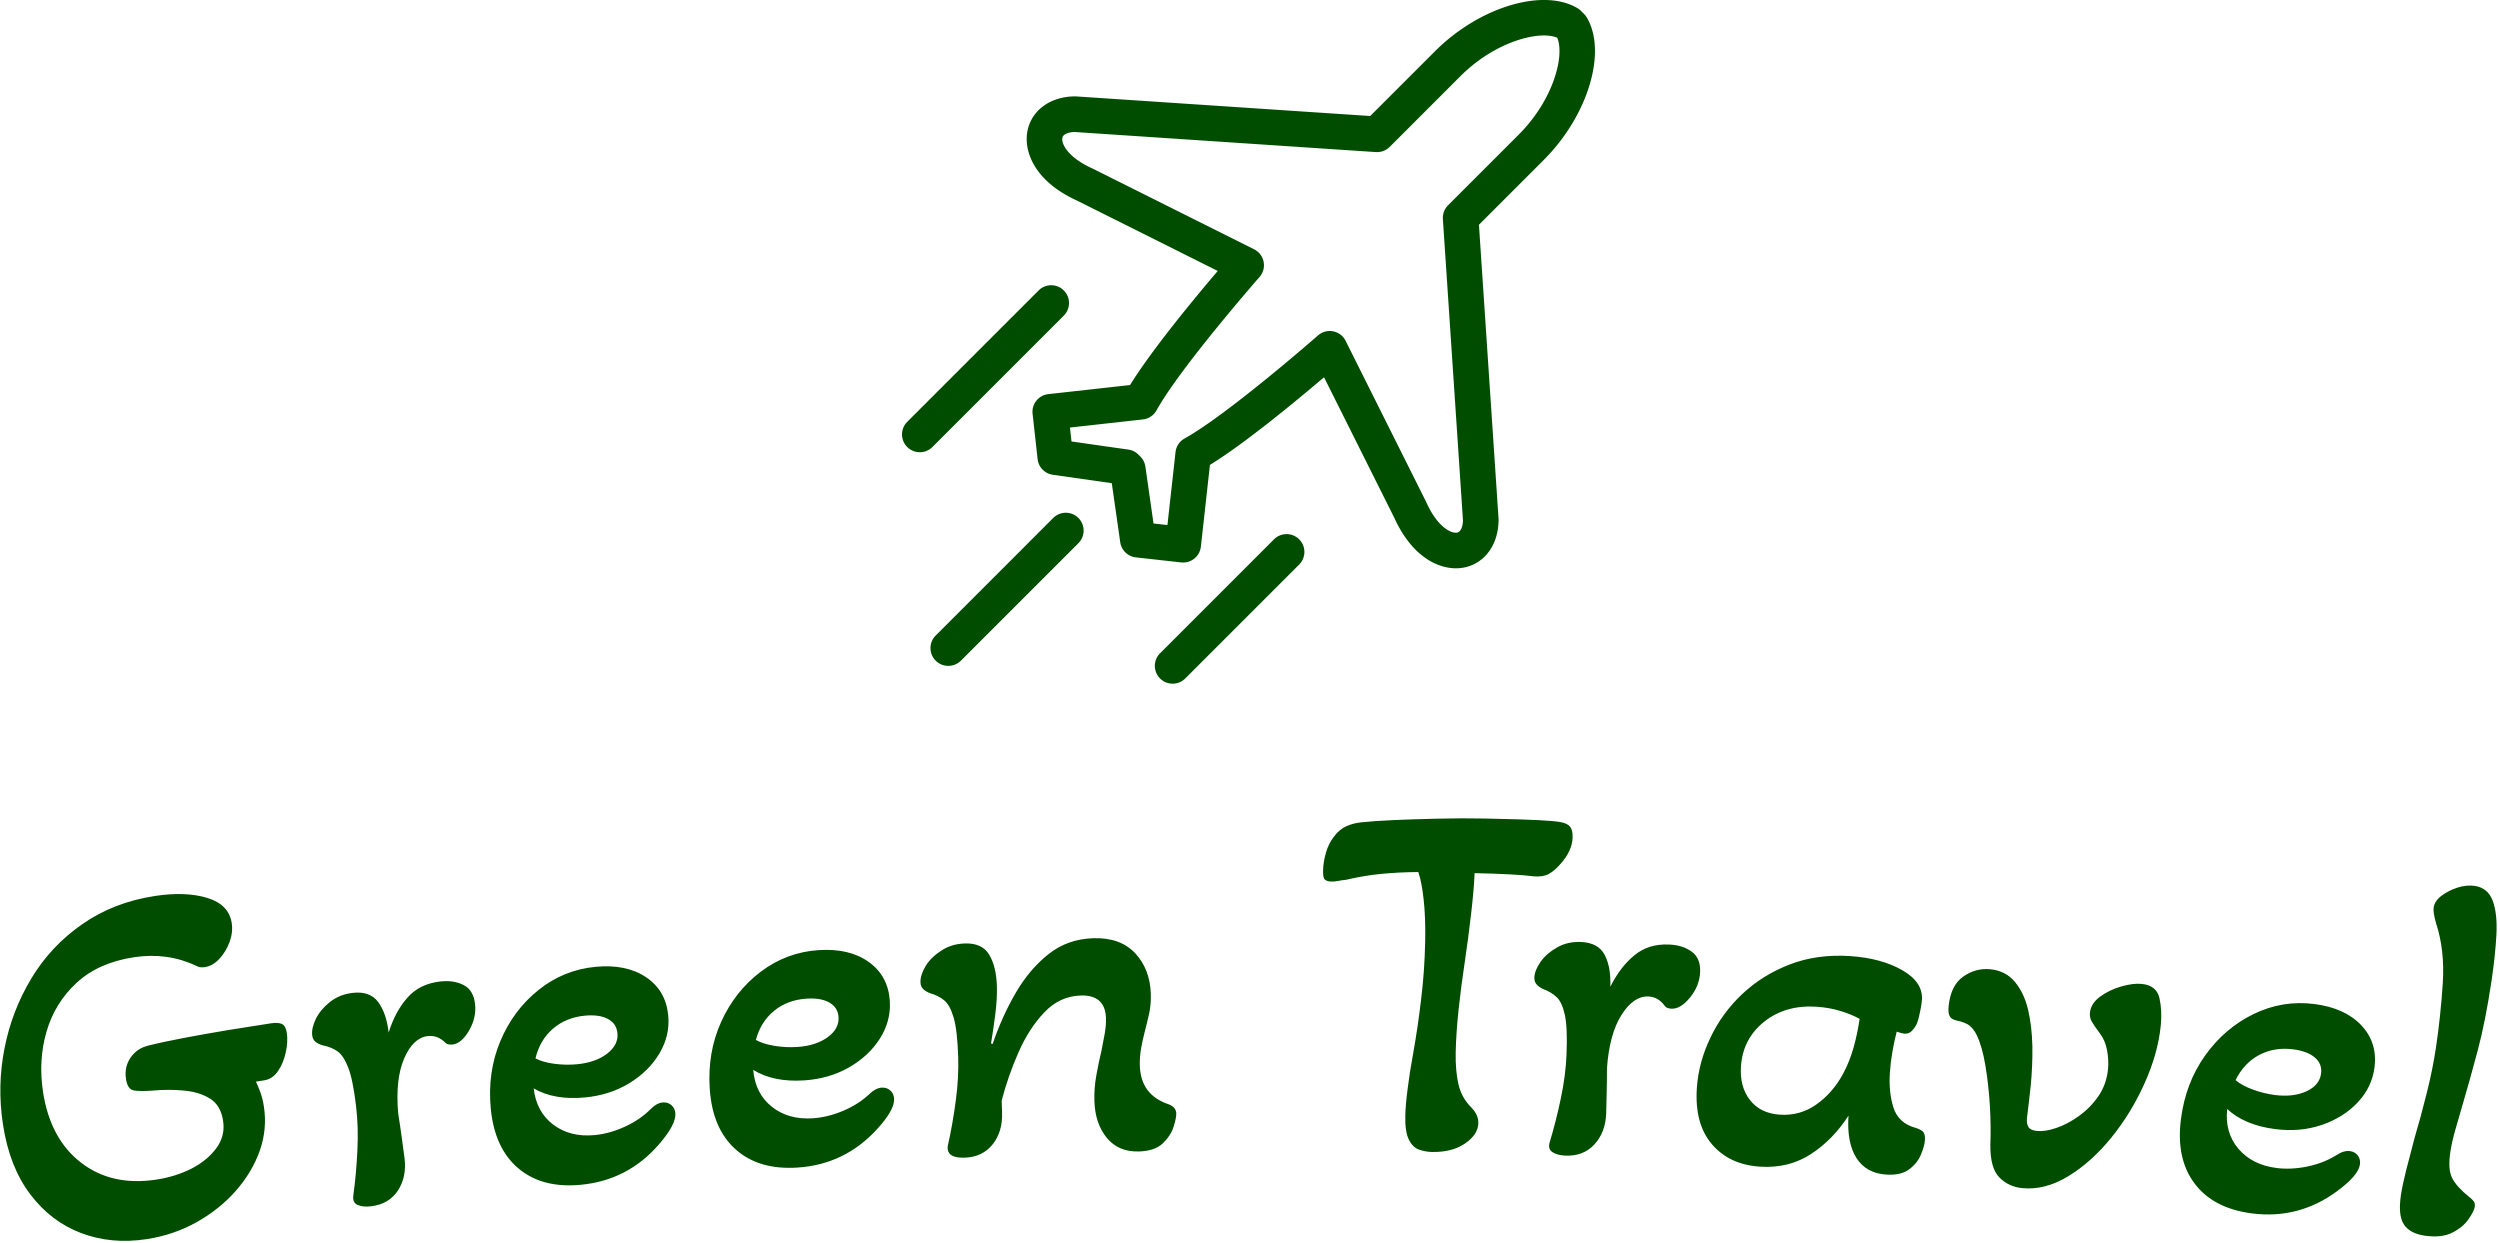 <svg xmlns="http://www.w3.org/2000/svg" version="1.1" xmlns:xlink="http://www.w3.org/1999/xlink" xmlns:svgjs="http://svgjs.dev/svgjs" width="1500" height="746" viewBox="0 0 1500 746"><g transform="matrix(1,0,0,1,-0.909,-0.735)"><svg viewBox="0 0 396 197" data-background-color="#f8ffea" preserveAspectRatio="xMidYMid meet" height="746" width="1500" xmlns="http://www.w3.org/2000/svg" xmlns:xlink="http://www.w3.org/1999/xlink"><g id="tight-bounds" transform="matrix(1,0,0,1,0.24,0.194)"><svg viewBox="0 0 395.52 196.612" height="196.612" width="395.52"><g><svg viewBox="0 0 395.52 196.612" height="196.612" width="395.52"><g transform="matrix(1,0,0,1,0,129.661)"><svg viewBox="0 0 395.52 66.95" height="66.95" width="395.52"><g id="textblocktransform"><svg viewBox="0 0 395.52 66.95" height="66.95" width="395.52" id="textblock"><g><svg viewBox="0 0 395.52 66.95" height="66.95" width="395.52"><g transform="matrix(1,0,0,1,0,0)"><svg width="395.52" viewBox="1.574 -30.884 232.731 39.394" height="66.95" data-palette-color="#004d00"><path d="M15.186 8.352v0c-2.168 0.331-4.193 0.142-6.076-0.569-1.882-0.711-3.466-1.918-4.752-3.623-1.291-1.698-2.139-3.868-2.542-6.511v0c-0.366-2.392-0.316-4.76 0.148-7.104 0.459-2.336 1.294-4.507 2.506-6.513 1.204-2.005 2.782-3.686 4.732-5.043 1.95-1.363 4.213-2.242 6.79-2.636v0c1.891-0.289 3.512-0.23 4.863 0.178 1.35 0.407 2.114 1.191 2.291 2.351v0c0.087 0.567 0.021 1.15-0.198 1.75-0.213 0.592-0.528 1.116-0.944 1.571-0.411 0.447-0.869 0.709-1.377 0.786v0c-0.31 0.047-0.572 0.007-0.787-0.122v0c-1.803-0.851-3.742-1.118-5.818-0.8v0c-2.208 0.337-3.988 1.132-5.341 2.384-1.353 1.252-2.288 2.771-2.804 4.555-0.516 1.785-0.625 3.653-0.327 5.604v0c0.447 2.926 1.63 5.129 3.549 6.61 1.911 1.475 4.254 2 7.028 1.576v0c1.193-0.182 2.284-0.524 3.273-1.026 0.981-0.507 1.751-1.141 2.309-1.9 0.565-0.761 0.775-1.612 0.632-2.555v0c-0.145-0.949-0.539-1.631-1.183-2.045-0.643-0.414-1.441-0.67-2.393-0.767-0.946-0.098-1.957-0.099-3.035-0.002v0c-0.767 0.056-1.341 0.05-1.723-0.02-0.382-0.07-0.621-0.421-0.717-1.054v0c-0.115-0.751 0.026-1.417 0.423-1.996 0.391-0.572 0.928-0.944 1.61-1.116v0c0.935-0.237 2.058-0.48 3.369-0.727 1.318-0.249 2.69-0.492 4.117-0.731 1.428-0.232 2.771-0.444 4.03-0.636v0c0.409-0.062 0.735-0.042 0.981 0.063 0.24 0.112 0.393 0.388 0.46 0.83v0c0.082 0.534 0.052 1.132-0.09 1.794-0.141 0.669-0.381 1.255-0.722 1.759-0.341 0.504-0.779 0.797-1.313 0.879v0l-0.751 0.114c0.14 0.296 0.279 0.635 0.419 1.019 0.14 0.383 0.248 0.825 0.324 1.326v0c0.211 1.384 0.083 2.749-0.386 4.095-0.476 1.341-1.22 2.587-2.231 3.74-1.017 1.154-2.237 2.129-3.66 2.927-1.423 0.797-2.984 1.326-4.684 1.585zM36.13 5.286v0c-0.51 0.06-0.924 0.018-1.243-0.126-0.318-0.137-0.455-0.416-0.411-0.837v0c0.191-1.399 0.319-2.817 0.385-4.255 0.073-1.432 0.033-2.796-0.12-4.094v0c-0.197-1.675-0.444-2.888-0.74-3.638-0.296-0.75-0.634-1.254-1.014-1.512-0.387-0.263-0.841-0.445-1.363-0.544v0c-0.236-0.066-0.449-0.169-0.64-0.307-0.191-0.139-0.303-0.35-0.337-0.635v0c-0.051-0.437 0.063-0.947 0.343-1.531 0.288-0.578 0.723-1.099 1.306-1.563 0.589-0.472 1.294-0.757 2.115-0.854v0c1.073-0.126 1.868 0.156 2.386 0.847 0.511 0.692 0.838 1.64 0.979 2.845v0c0.42-1.332 1.007-2.418 1.761-3.258 0.746-0.846 1.751-1.344 3.016-1.493v0c0.854-0.101 1.588 0.008 2.203 0.324 0.614 0.31 0.971 0.893 1.072 1.747v0c0.101 0.854-0.084 1.685-0.553 2.492-0.462 0.806-0.978 1.243-1.547 1.31v0c-0.099 0.012-0.214 0.008-0.343-0.01-0.129-0.012-0.247-0.075-0.355-0.19v0c-0.471-0.461-1.007-0.657-1.61-0.586v0c-0.914 0.108-1.647 0.805-2.2 2.092-0.554 1.28-0.739 2.984-0.556 5.11v0c0.126 0.784 0.244 1.586 0.354 2.405 0.117 0.819 0.197 1.42 0.242 1.804v0c0.137 1.165-0.074 2.167-0.632 3.005-0.559 0.838-1.392 1.322-2.498 1.452zM55.695 3.28v0c-2.409 0.229-4.353-0.283-5.831-1.536-1.478-1.246-2.334-3.107-2.569-5.582v0c-0.213-2.25 0.084-4.341 0.892-6.273 0.808-1.925 1.994-3.514 3.556-4.767 1.562-1.253 3.338-1.974 5.329-2.163v0c1.905-0.181 3.472 0.143 4.703 0.97 1.23 0.828 1.919 2.018 2.066 3.571v0c0.117 1.234-0.156 2.412-0.82 3.533-0.664 1.114-1.601 2.04-2.81 2.778-1.209 0.737-2.587 1.18-4.133 1.327v0c-1.905 0.181-3.498-0.1-4.781-0.843v0c0.165 1.458 0.774 2.585 1.828 3.383 1.053 0.791 2.339 1.114 3.859 0.97v0c0.916-0.087 1.843-0.342 2.78-0.766 0.931-0.423 1.721-0.953 2.37-1.591v0c0.402-0.42 0.796-0.648 1.181-0.685v0c0.312-0.03 0.581 0.049 0.805 0.235 0.225 0.186 0.353 0.439 0.384 0.757v0c0.066 0.697-0.447 1.673-1.541 2.929v0c-1.932 2.226-4.354 3.477-7.268 3.753zM55.352-7.958v0c1.135-0.108 2.062-0.433 2.781-0.977 0.718-0.55 1.042-1.19 0.973-1.92v0c-0.057-0.604-0.357-1.048-0.9-1.331-0.536-0.284-1.248-0.384-2.138-0.3v0c-1.175 0.111-2.168 0.517-2.978 1.217-0.811 0.7-1.353 1.622-1.626 2.766v0c0.465 0.244 1.057 0.412 1.775 0.505 0.712 0.093 1.416 0.107 2.113 0.04zM75.902 1.675v0c-2.415 0.159-4.343-0.409-5.784-1.703-1.441-1.288-2.244-3.173-2.407-5.654v0c-0.149-2.255 0.209-4.336 1.071-6.244 0.864-1.901 2.094-3.455 3.692-4.663 1.597-1.208 3.394-1.877 5.389-2.009v0c1.909-0.126 3.467 0.242 4.673 1.105 1.206 0.863 1.86 2.072 1.963 3.629v0c0.082 1.237-0.226 2.407-0.921 3.508-0.696 1.095-1.659 1.993-2.889 2.696-1.23 0.702-2.62 1.105-4.17 1.207v0c-1.909 0.126-3.494-0.201-4.755-0.979v0c0.123 1.462 0.7 2.606 1.73 3.433 1.03 0.821 2.306 1.181 3.829 1.081v0c0.918-0.061 1.852-0.289 2.801-0.686 0.943-0.396 1.748-0.904 2.415-1.522v0c0.414-0.408 0.814-0.625 1.2-0.651v0c0.313-0.021 0.579 0.065 0.799 0.258 0.22 0.193 0.34 0.449 0.361 0.768v0c0.046 0.698-0.495 1.659-1.624 2.883v0c-1.995 2.169-4.453 3.35-7.373 3.543zM75.883-9.568v0c1.138-0.075 2.073-0.374 2.807-0.897 0.733-0.529 1.076-1.16 1.028-1.891v0c-0.04-0.605-0.327-1.057-0.861-1.357-0.527-0.299-1.237-0.42-2.129-0.36v0c-1.177 0.078-2.182 0.454-3.012 1.13-0.831 0.676-1.399 1.582-1.705 2.718v0c0.458 0.257 1.045 0.442 1.761 0.556 0.709 0.114 1.413 0.147 2.111 0.101zM91.471 0.753v0c-1.146 0.037-1.668-0.329-1.566-1.099v0c0.309-1.377 0.557-2.78 0.743-4.207 0.194-1.42 0.27-2.784 0.227-4.089v0c-0.055-1.686-0.198-2.915-0.43-3.688-0.232-0.773-0.526-1.304-0.882-1.593-0.363-0.295-0.8-0.514-1.312-0.657v0c-0.23-0.086-0.434-0.206-0.612-0.361-0.178-0.154-0.272-0.375-0.281-0.661v0c-0.014-0.44 0.143-0.938 0.471-1.496 0.336-0.551 0.824-1.034 1.464-1.448 0.633-0.421 1.366-0.645 2.199-0.672v0c1.079-0.035 1.838 0.314 2.275 1.047 0.437 0.733 0.676 1.706 0.716 2.918v0c0.026 0.793-0.025 1.685-0.154 2.676-0.128 0.991-0.259 1.886-0.393 2.685v0l0.152 0.045c0.578-1.706 1.297-3.297 2.156-4.773 0.859-1.475 1.881-2.679 3.064-3.611 1.177-0.932 2.562-1.424 4.155-1.476v0c1.686-0.055 2.992 0.413 3.917 1.403 0.919 0.991 1.404 2.249 1.454 3.775v0c0.021 0.64-0.029 1.248-0.151 1.826-0.128 0.571-0.263 1.132-0.406 1.684v0c-0.137 0.511-0.253 1.039-0.348 1.582-0.096 0.543-0.135 1.085-0.118 1.625v0c0.059 1.819 0.959 3.017 2.699 3.594v0c0.453 0.179 0.685 0.458 0.697 0.838v0c0.009 0.287-0.074 0.703-0.249 1.249-0.169 0.546-0.502 1.06-1.001 1.543-0.491 0.476-1.23 0.73-2.216 0.762v0c-1.273 0.041-2.274-0.38-3.003-1.263-0.729-0.883-1.116-2.025-1.162-3.424v0c-0.026-0.8 0.034-1.609 0.182-2.427 0.147-0.812 0.306-1.571 0.476-2.277v0c0.109-0.544 0.212-1.081 0.308-1.611 0.089-0.53 0.128-1.001 0.114-1.414v0c-0.048-1.466-0.834-2.174-2.36-2.124v0c-1.306 0.042-2.436 0.566-3.391 1.571-0.955 1.005-1.758 2.248-2.41 3.73-0.652 1.489-1.174 2.986-1.565 4.493v0l0.037 1.149c0.038 1.173-0.257 2.153-0.885 2.941-0.628 0.787-1.498 1.199-2.611 1.235zM135.023 0.222v0c-0.38-0.008-0.769-0.079-1.166-0.213-0.397-0.135-0.718-0.444-0.962-0.93-0.244-0.485-0.356-1.221-0.336-2.207v0c0.014-0.7 0.088-1.555 0.221-2.566 0.127-1.018 0.299-2.114 0.515-3.29v0c0.285-1.588 0.532-3.263 0.74-5.027 0.215-1.763 0.341-3.564 0.378-5.403v0c0.03-1.5-0.018-2.801-0.143-3.904-0.118-1.096-0.285-1.949-0.499-2.56v0c-1.207 0.009-2.355 0.067-3.444 0.171-1.082 0.105-2.183 0.29-3.302 0.555v0c-0.287 0.028-0.535 0.063-0.742 0.105-0.208 0.043-0.408 0.062-0.601 0.058v0c-0.287-0.006-0.492-0.066-0.617-0.182-0.125-0.109-0.182-0.387-0.173-0.834v0c0.011-0.54 0.102-1.105 0.273-1.694 0.172-0.583 0.421-1.079 0.75-1.486v0c0.322-0.44 0.702-0.76 1.139-0.957 0.431-0.198 0.903-0.322 1.418-0.372v0c0.795-0.084 1.813-0.154 3.055-0.21 1.241-0.055 2.602-0.098 4.083-0.129 1.481-0.037 2.938-0.042 4.371-0.013v0c2.326 0.046 3.989 0.096 4.988 0.149 1.006 0.053 1.681 0.113 2.027 0.18v0c0.445 0.076 0.752 0.218 0.922 0.429 0.169 0.21 0.249 0.538 0.24 0.985v0c-0.017 0.86-0.414 1.712-1.191 2.557v0c-0.327 0.374-0.667 0.66-1.017 0.86-0.357 0.2-0.822 0.277-1.395 0.232v0c-0.505-0.07-1.251-0.132-2.237-0.185-0.986-0.053-2.085-0.091-3.298-0.115v0c-0.049 1.113-0.161 2.407-0.337 3.884-0.169 1.477-0.366 2.963-0.589 4.459v0c-0.222 1.456-0.411 2.916-0.567 4.38-0.156 1.457-0.245 2.792-0.27 4.005v0c-0.022 1.113 0.062 2.092 0.252 2.936 0.19 0.851 0.599 1.586 1.227 2.205v0c0.431 0.449 0.642 0.93 0.631 1.442v0c-0.014 0.7-0.423 1.329-1.227 1.886-0.805 0.557-1.843 0.824-3.117 0.799zM147.494 0.561v0c-0.513-0.021-0.916-0.128-1.208-0.32-0.293-0.185-0.384-0.483-0.273-0.892v0c0.409-1.351 0.759-2.731 1.05-4.14 0.298-1.402 0.473-2.756 0.527-4.062v0c0.069-1.685 0.017-2.922-0.157-3.71-0.174-0.788-0.429-1.339-0.763-1.652-0.34-0.321-0.761-0.572-1.26-0.753v0c-0.223-0.103-0.417-0.237-0.584-0.404-0.167-0.167-0.244-0.394-0.233-0.68v0c0.018-0.44 0.211-0.925 0.581-1.458 0.375-0.525 0.887-0.971 1.536-1.338 0.656-0.373 1.397-0.543 2.223-0.509v0c1.079 0.044 1.82 0.448 2.222 1.212 0.396 0.764 0.569 1.751 0.519 2.964v0c0.625-1.249 1.376-2.229 2.252-2.94 0.87-0.718 1.941-1.051 3.214-0.999v0c0.859 0.035 1.567 0.258 2.124 0.668 0.557 0.403 0.818 1.034 0.783 1.894v0c-0.035 0.859-0.348 1.65-0.938 2.373-0.584 0.723-1.162 1.073-1.735 1.05v0c-0.1-0.004-0.212-0.025-0.337-0.064-0.125-0.032-0.232-0.113-0.321-0.244v0c-0.392-0.53-0.891-0.807-1.497-0.832v0c-0.919-0.038-1.753 0.535-2.502 1.719-0.749 1.177-1.2 2.83-1.355 4.959v0c0.001 0.794-0.009 1.604-0.03 2.431-0.014 0.827-0.029 1.433-0.044 1.819v0c-0.048 1.172-0.414 2.128-1.099 2.868-0.684 0.739-1.583 1.086-2.695 1.04zM165.615 1.59v0c-1.902-0.127-3.393-0.825-4.47-2.093-1.084-1.269-1.552-3.014-1.404-5.235v0c0.106-1.59 0.525-3.149 1.255-4.677 0.724-1.535 1.714-2.895 2.969-4.081 1.262-1.192 2.744-2.115 4.445-2.769 1.701-0.655 3.586-0.913 5.654-0.774v0c1.902 0.127 3.507 0.562 4.814 1.304 1.307 0.742 1.923 1.669 1.849 2.779v0c-0.019 0.286-0.077 0.656-0.175 1.111-0.091 0.462-0.193 0.832-0.305 1.112v0c-0.117 0.246-0.268 0.466-0.455 0.662-0.187 0.195-0.423 0.282-0.709 0.263v0c-0.126-0.008-0.363-0.071-0.709-0.188v0c-0.171 0.657-0.307 1.299-0.41 1.927-0.109 0.634-0.185 1.267-0.227 1.899v0c-0.081 1.211 0.03 2.294 0.334 3.25 0.303 0.962 0.986 1.593 2.048 1.891v0c0.282 0.079 0.505 0.187 0.67 0.325 0.171 0.138 0.243 0.417 0.215 0.836v0c-0.023 0.346-0.143 0.782-0.359 1.309-0.209 0.527-0.574 0.991-1.095 1.39-0.521 0.393-1.24 0.558-2.158 0.497v0c-1.244-0.083-2.168-0.599-2.773-1.548-0.605-0.949-0.851-2.265-0.738-3.948v0c-0.962 1.499-2.135 2.697-3.517 3.593-1.383 0.896-2.966 1.285-4.749 1.165zM167.473-3.256v0c1.27 0.085 2.418-0.239 3.442-0.973 1.017-0.727 1.839-1.678 2.466-2.852v0c0.397-0.735 0.722-1.549 0.975-2.44 0.247-0.892 0.433-1.782 0.56-2.668v0c-0.522-0.289-1.127-0.536-1.815-0.743-0.688-0.206-1.414-0.335-2.179-0.387v0c-1.936-0.13-3.57 0.336-4.904 1.396-1.327 1.06-2.048 2.449-2.163 4.165v0c-0.085 1.27 0.196 2.318 0.842 3.143 0.646 0.825 1.572 1.278 2.776 1.359zM190.068 3.591v0c-0.856-0.085-1.566-0.421-2.131-1.006-0.571-0.586-0.849-1.599-0.833-3.037v0c0.047-1.081 0.033-2.281-0.043-3.602-0.077-1.314-0.216-2.574-0.418-3.78-0.201-1.206-0.475-2.161-0.82-2.866v0c-0.185-0.367-0.404-0.653-0.658-0.859-0.248-0.199-0.641-0.355-1.179-0.469v0c-0.342-0.068-0.566-0.204-0.673-0.409-0.107-0.205-0.14-0.513-0.099-0.924v0c0.129-1.294 0.579-2.214 1.35-2.76 0.779-0.552 1.626-0.783 2.541-0.692v0c0.949 0.094 1.71 0.485 2.285 1.173 0.569 0.68 0.979 1.541 1.23 2.584 0.244 1.049 0.378 2.192 0.403 3.427 0.018 1.234-0.035 2.469-0.158 3.703v0c-0.05 0.504-0.11 1.034-0.178 1.59-0.075 0.549-0.131 1.015-0.17 1.4v0c-0.034 0.345 0.012 0.621 0.139 0.828 0.12 0.206 0.386 0.33 0.797 0.37v0c0.511 0.051 1.113-0.043 1.807-0.282 0.693-0.232 1.393-0.602 2.1-1.107 0.707-0.506 1.315-1.125 1.823-1.859 0.502-0.734 0.8-1.575 0.894-2.523v0c0.054-0.537 0.024-1.116-0.088-1.738-0.112-0.621-0.34-1.156-0.684-1.605v0c-0.337-0.449-0.58-0.801-0.729-1.058-0.156-0.25-0.218-0.534-0.186-0.853v0c0.057-0.571 0.371-1.068 0.942-1.493 0.571-0.419 1.226-0.736 1.964-0.951 0.745-0.214 1.386-0.294 1.924-0.24v0c0.915 0.091 1.465 0.528 1.648 1.31 0.176 0.788 0.219 1.64 0.127 2.555v0c-0.174 1.745-0.674 3.534-1.499 5.368-0.82 1.841-1.849 3.531-3.088 5.069-1.245 1.538-2.592 2.747-4.039 3.627-1.448 0.881-2.881 1.251-4.301 1.109zM211.505 5.95v0c-2.401-0.306-4.184-1.233-5.351-2.78-1.168-1.54-1.594-3.544-1.28-6.011v0c0.286-2.242 1.036-4.216 2.249-5.923 1.212-1.7 2.717-2.99 4.516-3.869 1.799-0.879 3.691-1.192 5.674-0.939v0c1.898 0.242 3.356 0.902 4.375 1.98 1.018 1.078 1.429 2.39 1.231 3.937v0c-0.157 1.23-0.682 2.319-1.576 3.267-0.893 0.941-2.01 1.639-3.352 2.093-1.342 0.454-2.783 0.582-4.324 0.385v0c-1.898-0.242-3.391-0.866-4.479-1.872v0c-0.159 1.458 0.187 2.692 1.04 3.701 0.853 1.003 2.037 1.601 3.551 1.795v0c0.913 0.116 1.873 0.071 2.881-0.137 1.001-0.208 1.888-0.552 2.662-1.031v0c0.485-0.321 0.919-0.457 1.302-0.408v0c0.311 0.04 0.556 0.175 0.735 0.406 0.179 0.231 0.248 0.505 0.207 0.823v0c-0.089 0.694-0.804 1.534-2.146 2.518v0c-2.374 1.747-5.012 2.435-7.915 2.065zM213.64-5.089v0c1.131 0.144 2.106 0.03 2.927-0.342 0.821-0.379 1.278-0.932 1.371-1.66v0c0.077-0.602-0.118-1.101-0.585-1.496-0.46-0.395-1.134-0.649-2.02-0.762v0c-1.171-0.149-2.228 0.028-3.173 0.533-0.945 0.504-1.676 1.285-2.194 2.341v0c0.4 0.34 0.941 0.634 1.621 0.882 0.674 0.247 1.358 0.415 2.053 0.504zM227.567 8.019v0c-0.916-0.137-1.557-0.493-1.923-1.067-0.36-0.566-0.445-1.479-0.257-2.738v0c0.09-0.6 0.252-1.364 0.486-2.294 0.234-0.929 0.496-1.935 0.786-3.016v0c0.395-1.329 0.772-2.722 1.133-4.179 0.367-1.455 0.652-2.862 0.855-4.219v0c0.288-1.919 0.501-3.922 0.639-6.012 0.131-2.084-0.081-3.956-0.633-5.616v0c-0.189-0.675-0.262-1.155-0.219-1.439v0c0.061-0.409 0.301-0.774 0.72-1.095 0.419-0.321 0.916-0.577 1.49-0.767 0.574-0.184 1.114-0.237 1.622-0.161v0c0.818 0.123 1.375 0.584 1.673 1.383 0.298 0.8 0.414 1.845 0.349 3.137-0.067 1.298-0.223 2.764-0.468 4.399v0c-0.373 2.486-0.799 4.626-1.277 6.421-0.478 1.796-0.917 3.371-1.316 4.727v0c-0.262 0.891-0.507 1.741-0.736 2.549-0.235 0.801-0.402 1.531-0.501 2.19v0c-0.165 1.101-0.103 1.923 0.187 2.465 0.289 0.542 0.807 1.112 1.553 1.71v0c0.199 0.158 0.346 0.298 0.443 0.42 0.095 0.129 0.126 0.305 0.092 0.53v0c-0.038 0.251-0.225 0.624-0.562 1.119-0.331 0.496-0.836 0.92-1.515 1.269-0.679 0.35-1.553 0.444-2.621 0.284z" opacity="1" transform="matrix(1,0,0,1,0,0)" fill="#004d00" class="wordmark-text-0" data-fill-palette-color="primary" id="text-0"></path></svg></g></svg></g></svg></g></svg></g><g transform="matrix(1,0,0,1,142.863,0)"><svg viewBox="0 0 109.795 108.326" height="108.326" width="109.795"><g><svg xmlns="http://www.w3.org/2000/svg" xmlns:xlink="http://www.w3.org/1999/xlink" version="1.1" x="0" y="0" viewBox="5 5.603 89.999 88.795" enable-background="new 0 0 100 100" xml:space="preserve" height="108.326" width="109.795" class="icon-icon-0" data-fill-palette-color="accent" id="icon-0"><g fill="#004d00" data-fill-palette-color="accent"><path d="M93.926 7.859A2.2 2.2 0 0 0 93.577 7.414L93.179 7.014A2.4 2.4 0 0 0 92.745 6.677C88.283 3.999 79.974 6.503 74.224 12.257L65.808 20.671 27.614 18.125C27.552 18.122 27.491 18.119 27.429 18.119 24.259 18.163 21.854 19.906 21.303 22.565 20.761 25.177 22.132 29.126 27.775 31.678L46.006 40.794C43.027 44.294 37.419 51.06 34.621 55.611L24.001 56.792A2.31 2.31 0 0 0 21.959 59.347L22.612 65.233A2.31 2.31 0 0 0 24.584 67.266L32.245 68.36 33.341 76.023A2.314 2.314 0 0 0 35.374 77.995L41.26 78.648A2.33 2.33 0 0 0 42.959 78.156C43.439 77.772 43.744 77.216 43.814 76.604L44.992 65.983C49.545 63.186 56.309 57.581 59.81 54.601L68.926 72.832C71.144 77.734 74.416 79.412 76.95 79.412 77.331 79.412 77.697 79.374 78.037 79.304 80.697 78.753 82.44 76.348 82.481 73.178 82.481 73.116 82.481 73.055 82.478 72.993L79.929 34.795 88.343 26.381C94.099 20.629 96.604 12.321 93.926 7.859M75.92 32.266A2.32 2.32 0 0 0 75.246 34.056L77.856 73.197C77.833 73.903 77.625 74.665 77.1 74.773 76.315 74.932 74.534 74.029 73.121 70.889A1 1 0 0 0 73.08 70.803L62.616 49.873A2.306 2.306 0 0 0 59.025 49.17C58.908 49.271 47.3 59.442 41.699 62.553A2.31 2.31 0 0 0 40.524 64.32L39.472 73.795 37.664 73.593 36.61 66.21A2.32 2.32 0 0 0 35.828 64.783 2.3 2.3 0 0 0 34.395 63.995L27.01 62.94 26.811 61.132 36.286 60.077A2.31 2.31 0 0 0 38.053 58.902C41.164 53.3 51.333 41.694 51.436 41.578A2.317 2.317 0 0 0 50.733 37.983L29.802 27.52C29.773 27.505 29.743 27.494 29.714 27.479 26.576 26.07 25.665 24.291 25.829 23.503 25.937 22.979 26.702 22.769 27.408 22.746L66.549 25.355A2.33 2.33 0 0 0 68.339 24.683L77.493 15.526C82.107 10.912 87.844 9.53 90.097 10.507 91.07 12.763 89.69 18.496 85.076 23.111z" fill="#004d00" data-fill-palette-color="accent"></path><path d="M26.061 46.546A2.313 2.313 0 0 0 22.791 43.277L5.679 60.389A2.31 2.31 0 0 0 5.679 63.66 2.31 2.31 0 0 0 8.949 63.66z" fill="#004d00" data-fill-palette-color="accent"></path><path d="M53.312 75.652L38.515 90.45A2.307 2.307 0 0 0 38.515 93.719C38.966 94.172 39.558 94.398 40.15 94.398S41.334 94.172 41.785 93.719L56.583 78.922A2.31 2.31 0 0 0 56.583 75.652 2.31 2.31 0 0 0 53.312 75.652" fill="#004d00" data-fill-palette-color="accent"></path><path d="M24.64 72.876L9.379 88.139A2.309 2.309 0 0 0 11.014 92.085C11.606 92.085 12.198 91.86 12.649 91.409L27.91 76.148A2.315 2.315 0 0 0 27.91 72.877 2.31 2.31 0 0 0 24.64 72.876" fill="#004d00" data-fill-palette-color="accent"></path></g></svg></g></svg></g><g></g></svg></g><defs></defs></svg><rect width="395.52" height="196.612" fill="none" stroke="none" visibility="hidden"></rect></g></svg></g></svg>